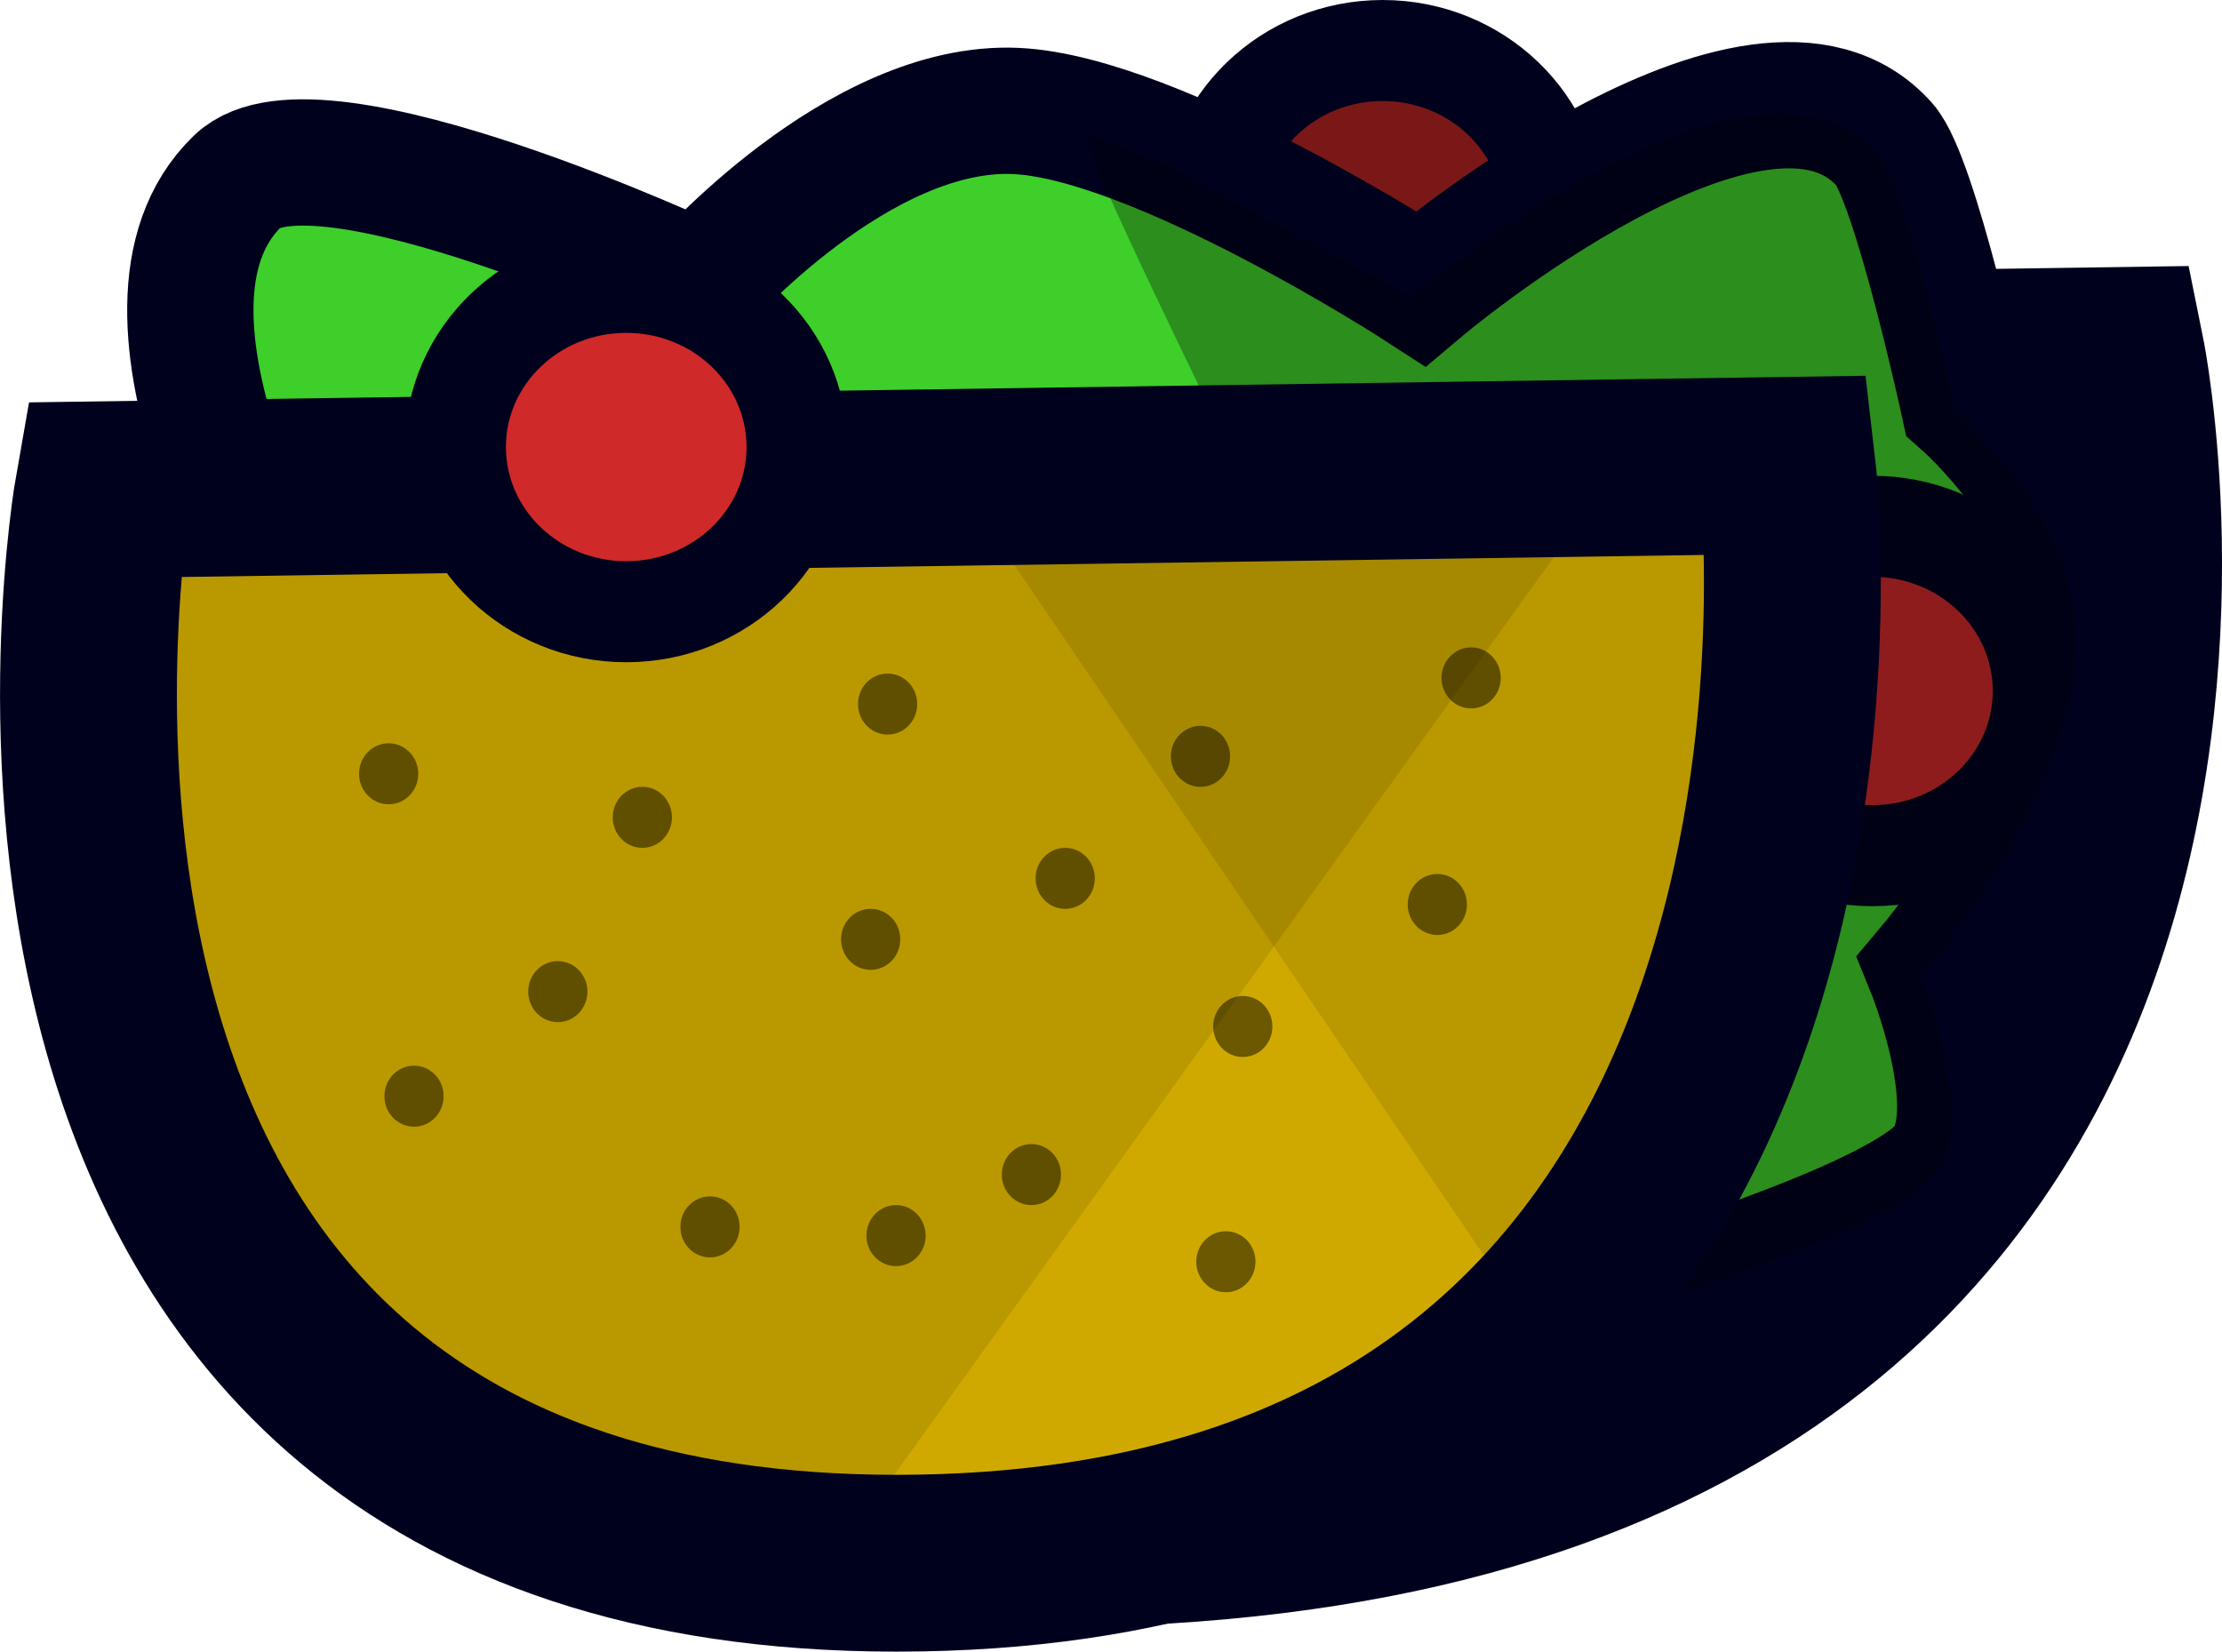 <svg version="1.1" xmlns="http://www.w3.org/2000/svg" xmlns:xlink="http://www.w3.org/1999/xlink" width="43.977" height="32.694" viewBox="0,0,43.977,32.694"><g transform="translate(-358.148,-173.907)"><g data-paper-data="{&quot;isPaintingLayer&quot;:true}" fill-rule="nonzero" stroke-linecap="butt" stroke-linejoin="miter" stroke-miterlimit="10" stroke-dasharray="" stroke-dashoffset="0" style="mix-blend-mode: normal"><g><path d="M388.894,178.167c0,1.8 -1.514,3.26 -3.381,3.26c-1.867,0 -3.381,-1.46 -3.381,-3.26c0,-1.8 1.514,-3.26 3.381,-3.26c1.867,0 3.381,1.46 3.381,3.26z" fill="#7a1818" stroke="#00021d" stroke-width="2"/><path d="M378.787,204.368c-19.468,0 -12.074,-22.941 -12.074,-22.941l33.324,-0.483c0,0 4.738,23.424 -21.25,23.424z" fill="#00021d" stroke="#00021d" stroke-width="3.5"/><path d="M364.056,186.257c0,0 -3.867,-6.355 -1.207,-8.935c1.554,-1.508 9.154,2.054 9.154,2.054c0,0 3.14,-3.594 6.26,-3.445c2.796,0.134 8.004,3.514 8.004,3.514c0,0 6.692,-5.654 9.181,-2.847c0.6,0.676 1.561,5.103 1.561,5.103c0,0 2.334,2.044 2.399,4.4c0.083,3.047 -3.08,6.793 -3.08,6.793c0,0 1.163,2.85 0.293,3.915c-0.873,1.069 -5.52,2.487 -5.52,2.487z" fill="#3ecf2a" stroke="none" stroke-width="0"/><path d="M398.588,187.585c0,1.8 -1.514,3.26 -3.381,3.26c-1.867,0 -3.381,-1.46 -3.381,-3.26c0,-1.8 1.514,-3.26 3.381,-3.26c1.867,0 3.381,1.46 3.381,3.26z" fill="#cf2929" stroke="#00021d" stroke-width="2"/><path d="M364.056,186.43c0,0 -3.867,-6.355 -1.207,-8.935c1.554,-1.508 9.154,2.054 9.154,2.054c0,0 3.14,-3.594 6.26,-3.445c2.796,0.134 8.004,3.514 8.004,3.514c0,0 6.692,-5.654 9.181,-2.847c0.6,0.676 1.561,5.103 1.561,5.103c0,0 2.334,2.044 2.399,4.4c0.083,3.047 -3.08,6.793 -3.08,6.793c0,0 1.163,2.85 0.293,3.915c-0.873,1.069 -5.52,2.487 -5.52,2.487z" fill="none" stroke="#00021d" stroke-width="2.5"/><path d="M379.67,176.588c0.461,0.141 1.427,0.525 1.427,0.525l4.998,2.677c0,0 6.692,-5.654 9.181,-2.847c0.6,0.676 1.561,5.103 1.561,5.103c0,0 2.334,2.044 2.399,4.4c0.083,3.047 -3.08,6.793 -3.08,6.793c0,0 1.163,2.85 0.293,3.915c-0.873,1.069 -5.52,2.487 -5.52,2.487c0,0 -11.83,-23.229 -11.259,-23.054z" fill-opacity="0.315" fill="#000000" stroke="none" stroke-width="0"/><path d="M376.13,205.093c-19.468,0 -15.696,-21.25 -15.696,-21.25l33.324,-0.483c0,0 2.565,21.733 -17.628,21.733z" fill="#cfa900" stroke="none" stroke-width="0"/><g fill="#6c5800" stroke="none" stroke-width="0.5"><path d="M365.254,189.224c0,-0.333 0.262,-0.604 0.586,-0.604c0.324,0 0.586,0.27 0.586,0.604c0,0.333 -0.262,0.604 -0.586,0.604c-0.324,0 -0.586,-0.27 -0.586,-0.604z"/><path d="M365.756,195.606c0,-0.333 0.262,-0.604 0.586,-0.604c0.324,0 0.586,0.27 0.586,0.604c0,0.333 -0.262,0.604 -0.586,0.604c-0.324,0 -0.586,-0.27 -0.586,-0.604z"/><path d="M368.602,193.536c0,-0.333 0.262,-0.604 0.586,-0.604c0.324,0 0.586,0.27 0.586,0.604c0,0.333 -0.262,0.604 -0.586,0.604c-0.324,0 -0.586,-0.27 -0.586,-0.604z"/><path d="M375.296,198.366c0,-0.333 0.262,-0.604 0.586,-0.604c0.324,0 0.586,0.27 0.586,0.604c0,0.333 -0.262,0.604 -0.586,0.604c-0.324,0 -0.586,-0.27 -0.586,-0.604z"/><path d="M374.794,192.501c0,-0.333 0.262,-0.604 0.586,-0.604c0.324,0 0.586,0.27 0.586,0.604c0,0.333 -0.262,0.604 -0.586,0.604c-0.324,0 -0.586,-0.27 -0.586,-0.604z"/><path d="M371.614,198.193c0,-0.333 0.262,-0.604 0.586,-0.604c0.324,0 0.586,0.27 0.586,0.604c0,0.333 -0.262,0.604 -0.586,0.604c-0.324,0 -0.586,-0.27 -0.586,-0.604z"/><path d="M386.009,191.811c0,-0.333 0.262,-0.604 0.586,-0.604c0.324,0 0.586,0.27 0.586,0.604c0,0.333 -0.262,0.604 -0.586,0.604c-0.324,0 -0.586,-0.27 -0.586,-0.604z"/><path d="M377.975,197.158c0,-0.333 0.262,-0.604 0.586,-0.604c0.324,0 0.586,0.27 0.586,0.604c0,0.333 -0.262,0.604 -0.586,0.604c-0.324,0 -0.586,-0.27 -0.586,-0.604z"/><path d="M381.322,188.879c0,-0.333 0.262,-0.604 0.586,-0.604c0.324,0 0.586,0.27 0.586,0.604c0,0.333 -0.262,0.604 -0.586,0.604c-0.324,0 -0.586,-0.27 -0.586,-0.604z"/><path d="M382.159,194.226c0,-0.333 0.262,-0.604 0.586,-0.604c0.324,0 0.586,0.27 0.586,0.604c0,0.333 -0.262,0.604 -0.586,0.604c-0.324,0 -0.586,-0.27 -0.586,-0.604z"/><path d="M375.129,187.844c0,-0.333 0.262,-0.604 0.586,-0.604c0.324,0 0.586,0.27 0.586,0.604c0,0.333 -0.262,0.604 -0.586,0.604c-0.324,0 -0.586,-0.27 -0.586,-0.604z"/><path d="M378.644,191.294c0,-0.333 0.262,-0.604 0.586,-0.604c0.324,0 0.586,0.27 0.586,0.604c0,0.333 -0.262,0.604 -0.586,0.604c-0.324,0 -0.586,-0.27 -0.586,-0.604z"/><path d="M370.275,190.086c0,-0.333 0.262,-0.604 0.586,-0.604c0.324,0 0.586,0.27 0.586,0.604c0,0.333 -0.262,0.604 -0.586,0.604c-0.324,0 -0.586,-0.27 -0.586,-0.604z"/><path d="M381.824,198.883c0,-0.333 0.262,-0.604 0.586,-0.604c0.324,0 0.586,0.27 0.586,0.604c0,0.333 -0.262,0.604 -0.586,0.604c-0.324,0 -0.586,-0.27 -0.586,-0.604z"/><path d="M386.678,187.326c0,-0.333 0.262,-0.604 0.586,-0.604c0.324,0 0.586,0.27 0.586,0.604c0,0.333 -0.262,0.604 -0.586,0.604c-0.324,0 -0.586,-0.27 -0.586,-0.604z"/></g><path d="M377.046,183.359h16.214c0,0 1.485,10.031 -3.724,16.282c-0.255,0.306 -0.814,0.889 -0.814,0.889z" data-paper-data="{&quot;index&quot;:null}" fill-opacity="0.102" fill="#000000" stroke="none" stroke-width="0"/><path d="M373.102,204.92c-16.142,-1.725 -13.281,-21.043 -13.281,-21.043h29.84l-15.128,21.051c0,0 -0.945,0.044 -1.431,-0.008z" fill-opacity="0.102" fill="#000000" stroke="none" stroke-width="0"/><path d="M375.889,204.851c-19.468,0 -15.696,-21.25 -15.696,-21.25l33.324,-0.483c0,0 2.565,21.733 -17.628,21.733z" fill="none" stroke="#00021d" stroke-width="3.5"/><path d="M373.923,182.756c0,1.8 -1.514,3.26 -3.381,3.26c-1.867,0 -3.381,-1.46 -3.381,-3.26c0,-1.8 1.514,-3.26 3.381,-3.26c1.867,0 3.381,1.46 3.381,3.26z" fill="#cf2929" stroke="#00021d" stroke-width="2"/></g></g></g></svg>